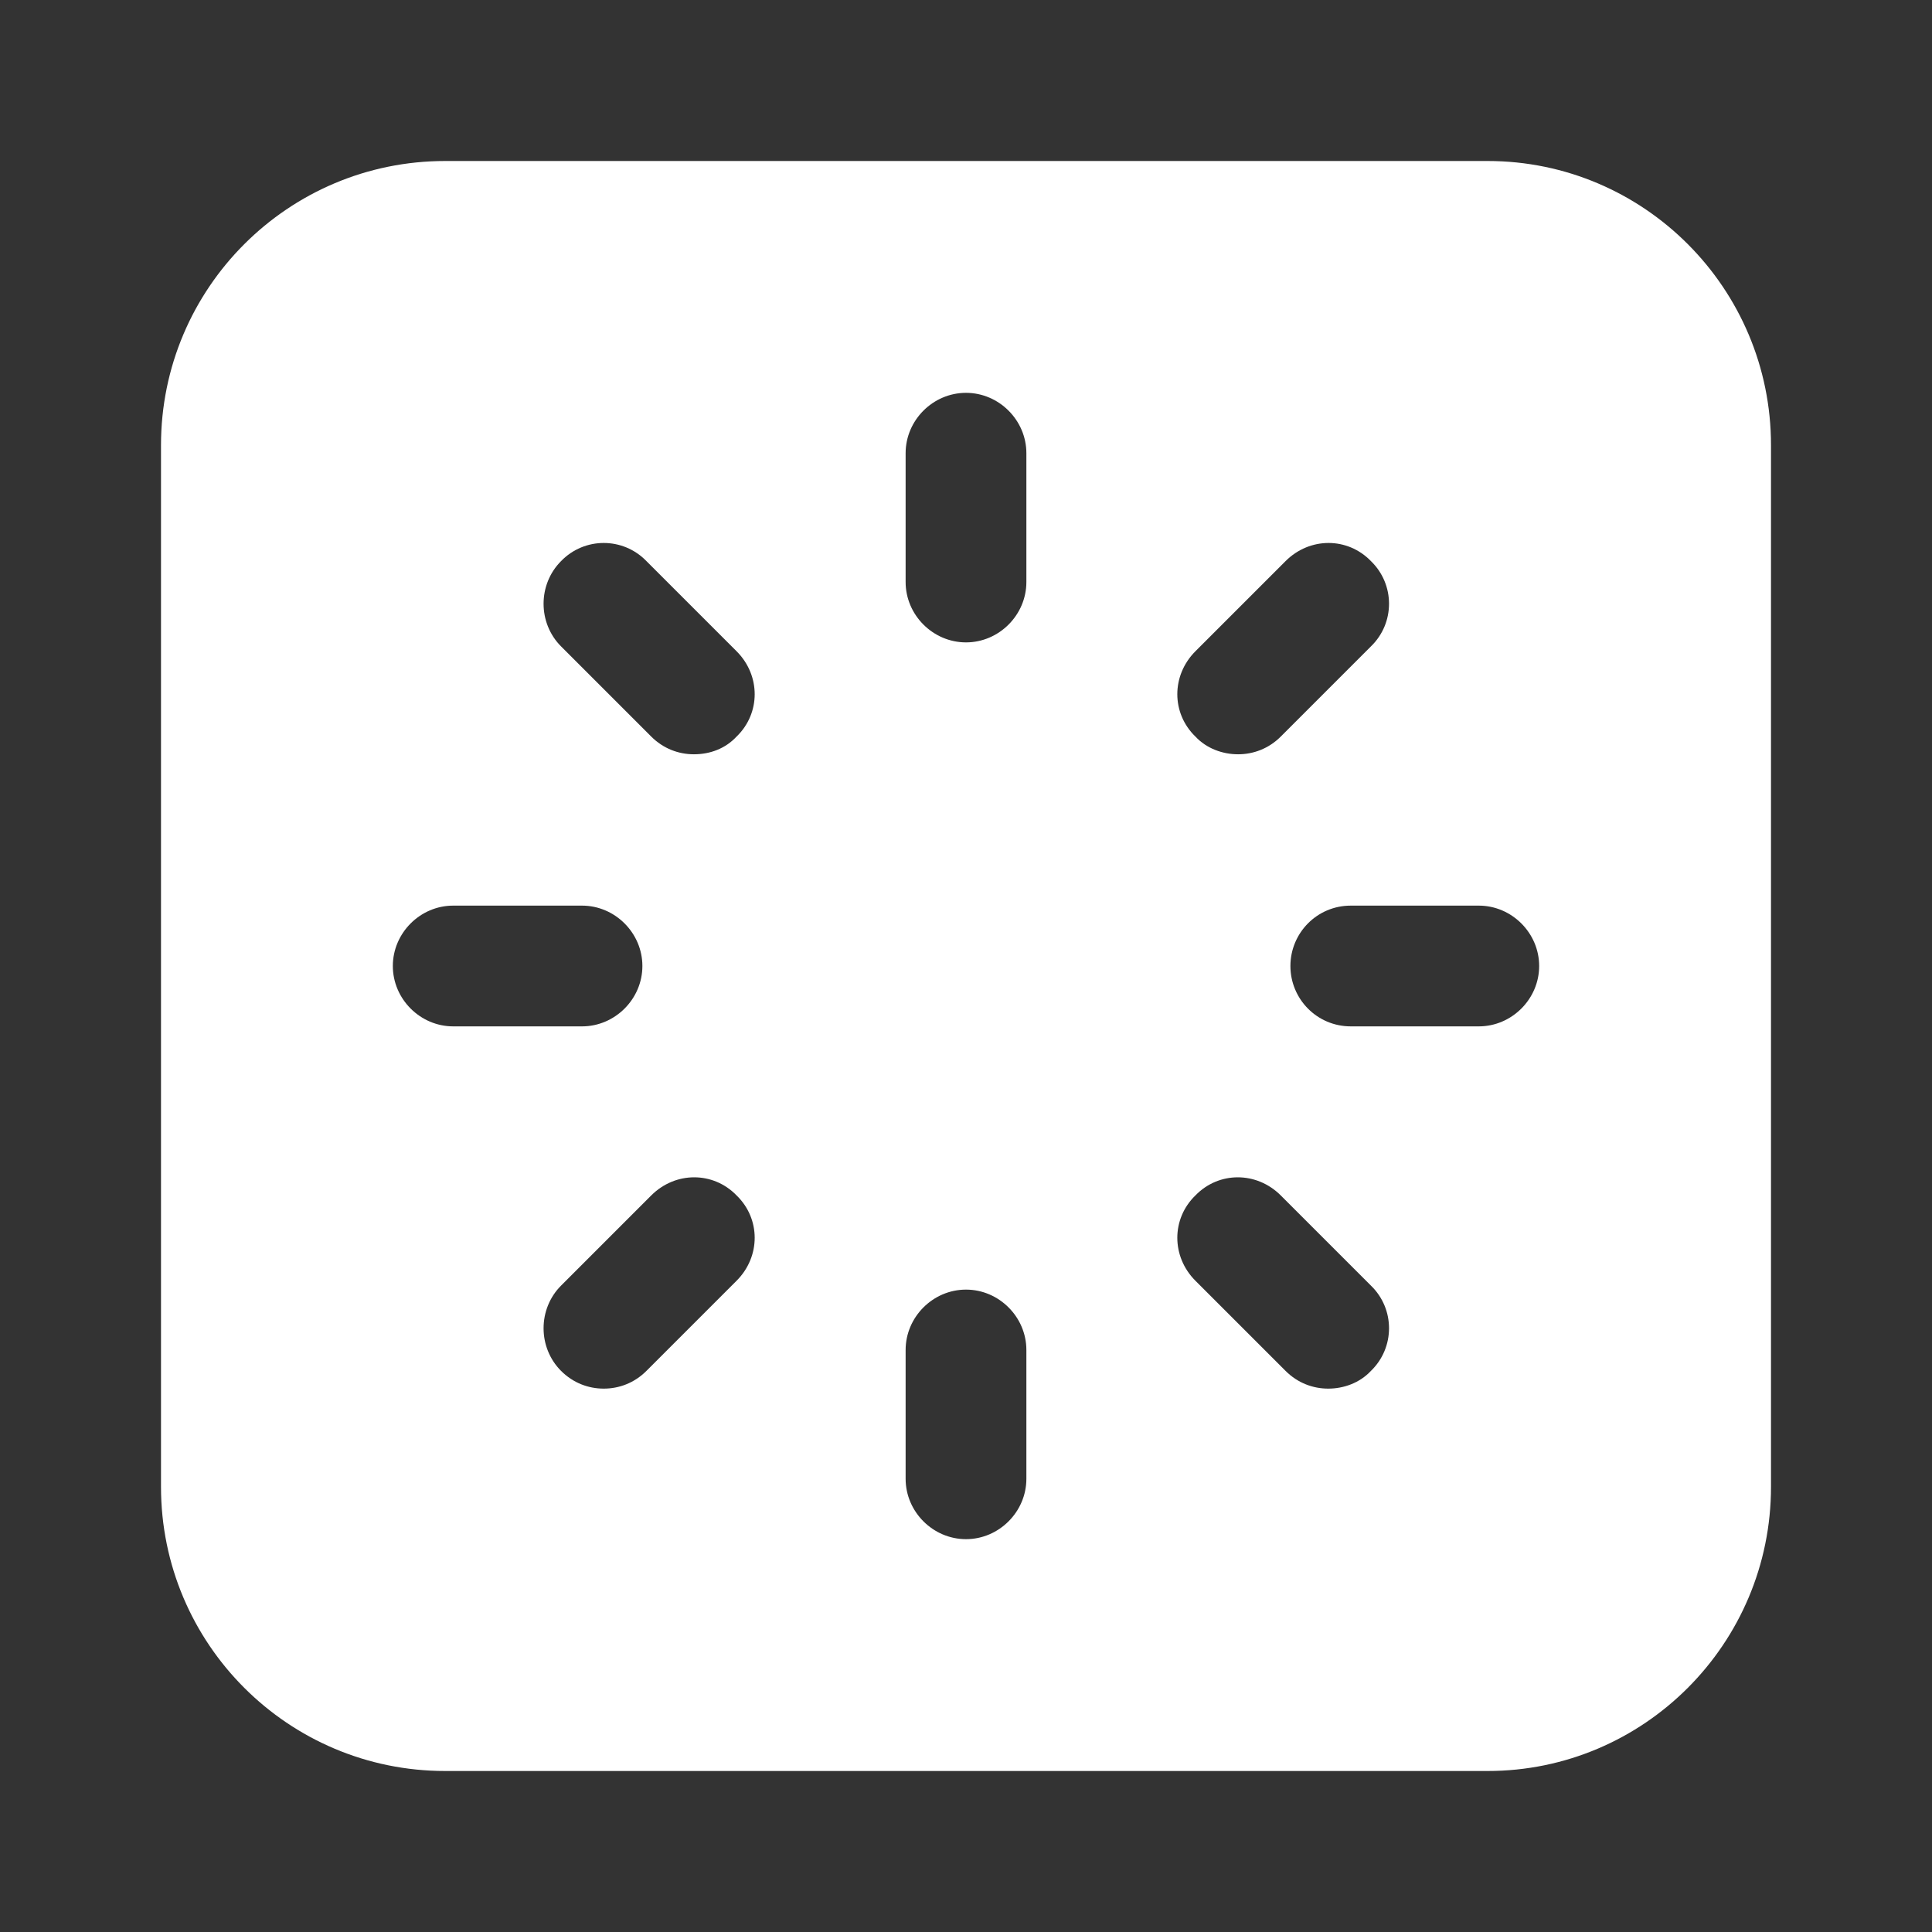 <svg width="24" height="24" viewBox="0 0 24 24" fill="none" xmlns="http://www.w3.org/2000/svg">
<rect x="0" y="0" width="24" height="24" fill="#333333" stroke="none"/>
<path d="M18.48 2H5.53C3.58 2 2 3.58 2 5.53V18.47C2 20.42 3.58 22 5.53 22H18.48C20.42 22 22 20.42 22 18.47V5.53C22 3.58 20.42 2 18.48 2ZM18.37 12.75H16.78C16.36 12.75 16.03 12.41 16.03 12C16.03 11.59 16.36 11.25 16.78 11.25H18.37C18.78 11.25 19.12 11.59 19.12 12C19.12 12.41 18.78 12.75 18.37 12.75ZM4.88 12C4.88 11.59 5.22 11.25 5.63 11.25H7.23C7.64 11.25 7.98 11.59 7.98 12C7.98 12.41 7.64 12.75 7.23 12.75H5.63C5.22 12.75 4.88 12.41 4.88 12ZM15.38 9.37C15.19 9.37 14.99 9.3 14.85 9.15C14.55 8.86 14.55 8.39 14.85 8.09L15.97 6.97C16.27 6.67 16.74 6.67 17.03 6.97C17.33 7.26 17.33 7.74 17.03 8.03L15.91 9.15C15.76 9.3 15.57 9.37 15.38 9.37ZM17.03 15.97C17.33 16.26 17.33 16.74 17.03 17.03C16.89 17.18 16.69 17.25 16.5 17.25C16.31 17.25 16.12 17.18 15.97 17.03L14.85 15.91C14.55 15.61 14.55 15.14 14.85 14.85C15.14 14.55 15.61 14.55 15.91 14.85L17.03 15.97ZM12 7.98C11.59 7.98 11.25 7.64 11.25 7.23V5.63C11.25 5.22 11.59 4.88 12 4.88C12.41 4.88 12.75 5.22 12.75 5.63V7.23C12.75 7.64 12.41 7.98 12 7.98ZM12.75 16.77V18.37C12.75 18.78 12.41 19.12 12 19.12C11.59 19.12 11.25 18.78 11.25 18.37V16.77C11.25 16.36 11.59 16.02 12 16.02C12.41 16.02 12.75 16.36 12.75 16.77ZM9.15 9.15C9.01 9.3 8.82 9.37 8.62 9.37C8.43 9.37 8.24 9.3 8.09 9.15L6.97 8.03C6.68 7.74 6.68 7.26 6.97 6.97C7.26 6.67 7.74 6.67 8.03 6.97L9.15 8.09C9.45 8.39 9.45 8.86 9.15 9.15ZM9.15 15.91L8.03 17.03C7.88 17.18 7.69 17.25 7.5 17.25C7.31 17.25 7.12 17.18 6.97 17.03C6.68 16.74 6.68 16.26 6.97 15.97L8.09 14.85C8.39 14.55 8.86 14.55 9.15 14.85C9.45 15.14 9.45 15.61 9.15 15.91Z" fill="white"/>
</svg>
